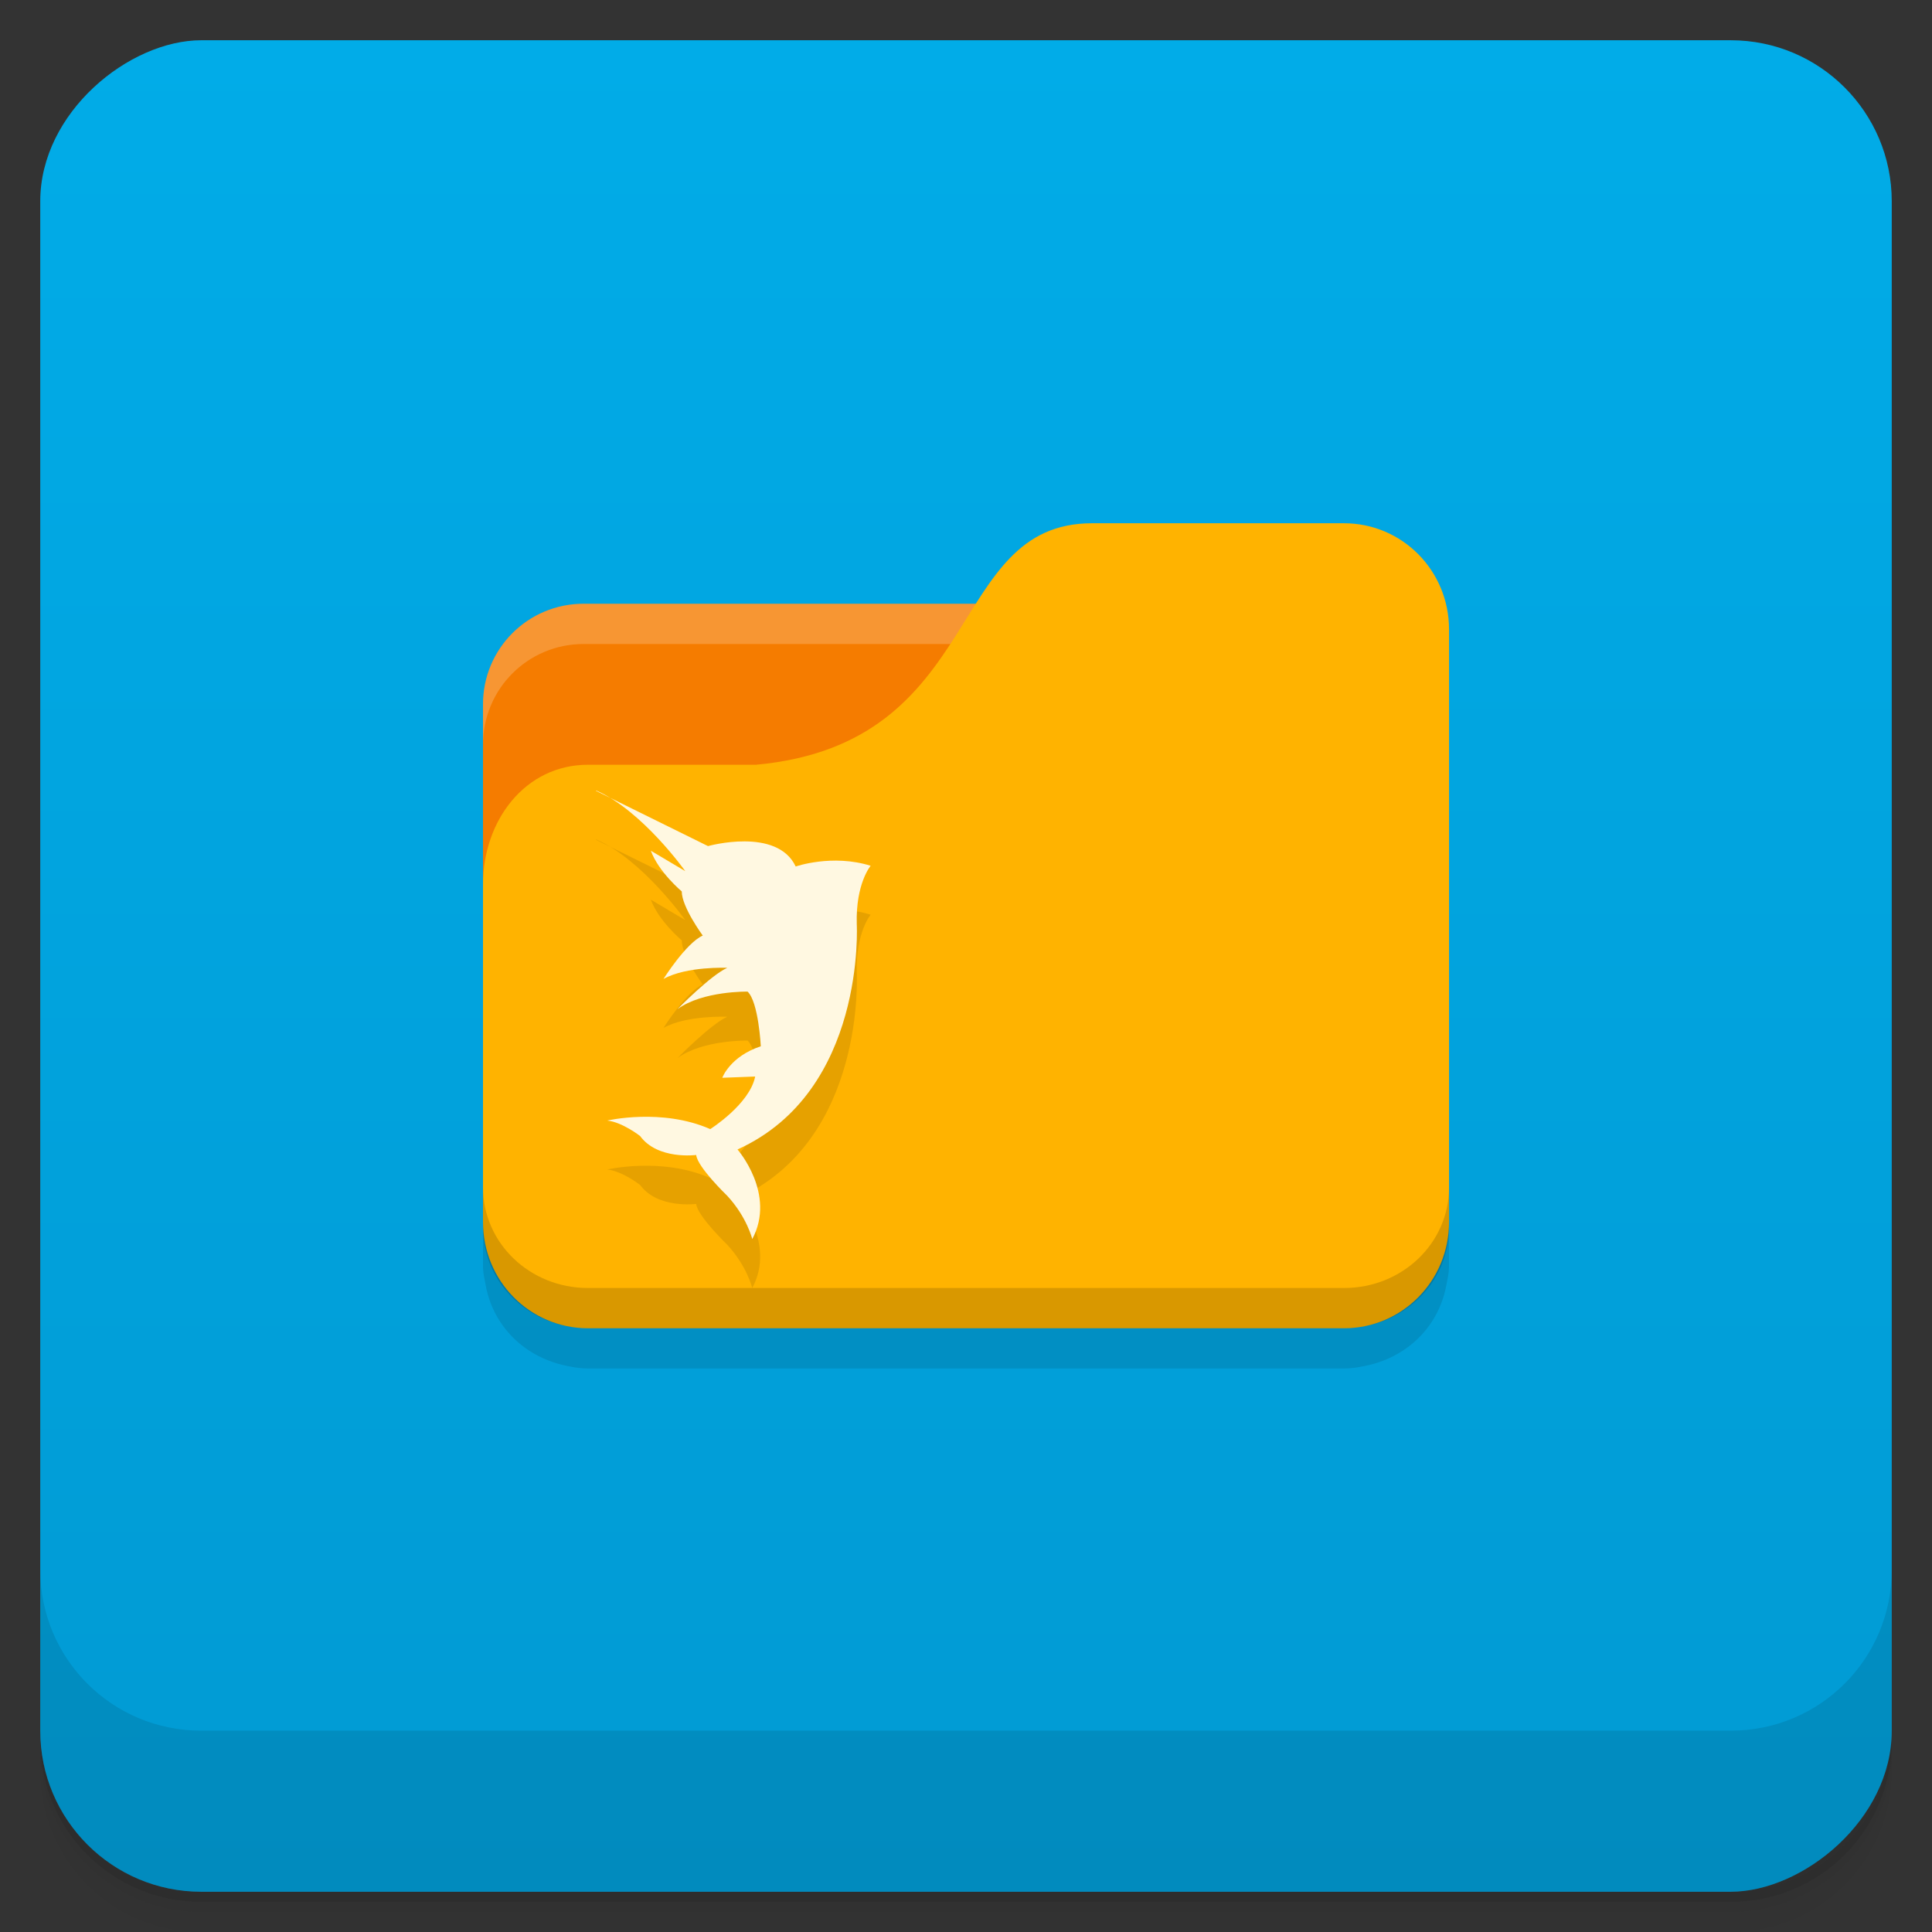 <?xml version="1.0" encoding="UTF-8" standalone="no"?>
<svg
   xmlns:dc="http://purl.org/dc/elements/1.1/"
   xmlns:cc="http://creativecommons.org/ns#"
   xmlns:rdf="http://www.w3.org/1999/02/22-rdf-syntax-ns#"
   xmlns:svg="http://www.w3.org/2000/svg"
   xmlns="http://www.w3.org/2000/svg"
   xmlns:xlink="http://www.w3.org/1999/xlink"
   xmlns:sodipodi="http://sodipodi.sourceforge.net/DTD/sodipodi-0.dtd"
   xmlns:inkscape="http://www.inkscape.org/namespaces/inkscape"
   viewBox="0 0 48 48"
   id="svg4399"
   version="1.1"
   inkscape:version="0.48.5 r10040"
   width="100%"
   height="100%"
   sodipodi:docname="marlin.svg">
  <rect x="0" y="0" width="48" height="48" fill="#333333" stroke="none"/>
  <sodipodi:namedview
     pagecolor="#ffffff"
     bordercolor="#666666"
     borderopacity="1"
     objecttolerance="10"
     gridtolerance="10"
     guidetolerance="10"
     inkscape:pageopacity="0"
     inkscape:pageshadow="2"
     inkscape:window-width="1280"
     inkscape:window-height="998"
     id="namedview4464"
     showgrid="false"
     inkscape:zoom="13.906433"
     inkscape:cx="34.402871"
     inkscape:cy="20.342373"
     inkscape:window-x="0"
     inkscape:window-y="0"
     inkscape:window-maximized="1"
     inkscape:current-layer="svg4399" />
  <defs
     id="defs4401">
    <linearGradient
       id="linearGradient3764"
       x1="1"
       x2="47"
       gradientUnits="userSpaceOnUse"
       gradientTransform="matrix(0,-1,1,0,-1.5e-6,48)">
      <stop
         stop-color="#019ad3"
         stop-opacity="1"
         id="stop4404" />
      <stop
         offset="1"
         stop-color="#01ace8"
         stop-opacity="1"
         id="stop4406" />
    </linearGradient>
    <clipPath
       id="clipPath-148109135">
      <g
         transform="translate(0,-1004.362)"
         id="g4409">
        <path
           d="m -24 13 c 0 1.105 -0.672 2 -1.5 2 -0.828 0 -1.5 -0.895 -1.5 -2 0 -1.105 0.672 -2 1.5 -2 0.828 0 1.5 0.895 1.5 2 z"
           transform="matrix(15.333,0,0,11.5,415,878.862)"
           fill="#1890d0"
           id="path4411" />
      </g>
    </clipPath>
    <clipPath
       id="clipPath-159946470">
      <g
         transform="translate(0,-1004.362)"
         id="g4414">
        <path
           d="m -24 13 c 0 1.105 -0.672 2 -1.5 2 -0.828 0 -1.5 -0.895 -1.5 -2 0 -1.105 0.672 -2 1.5 -2 0.828 0 1.5 0.895 1.5 2 z"
           transform="matrix(15.333,0,0,11.5,415,878.862)"
           fill="#1890d0"
           id="path4416" />
      </g>
    </clipPath>
    <linearGradient
       inkscape:collect="always"
       xlink:href="#linearGradient3764"
       id="linearGradient5286"
       gradientUnits="userSpaceOnUse"
       gradientTransform="translate(-48,0.002)"
       x1="1"
       x2="47" />
    <linearGradient
       id="linearGradient4140-8">
      <stop
         style="stop-color:#6e6196;stop-opacity:1;"
         offset="0"
         id="stop4143-5" />
      <stop
         style="stop-color:#847baf;stop-opacity:1;"
         offset="1"
         id="stop4145-4" />
    </linearGradient>
    <clipPath
       id="clipPath-428684738">
      <g
         transform="translate(0,-1004.362)"
         id="g12-4">
        <path
           style="fill:#1890d0"
           inkscape:connector-curvature="0"
           d="m -24,13 c 0,1.105 -0.672,2 -1.5,2 -0.828,0 -1.5,-0.895 -1.5,-2 0,-1.105 0.672,-2 1.5,-2 0.828,0 1.5,0.895 1.5,2 z"
           transform="matrix(15.333,0,0,11.5,415,878.862)"
           id="path14-9" />
      </g>
    </clipPath>
  </defs>
  <g
     id="g21">
    <path
       style="opacity:0.02"
       inkscape:connector-curvature="0"
       d="m 1,43 0,0.25 c 0,2.216 1.784,4 4,4 l 38,0 c 2.216,0 4,-1.784 4,-4 L 47,43 c 0,2.216 -1.784,4 -4,4 L 5,47 C 2.784,47 1,45.216 1,43 z m 0,0.5 0,0.5 c 0,2.216 1.784,4 4,4 l 38,0 c 2.216,0 4,-1.784 4,-4 l 0,-0.5 c 0,2.216 -1.784,4 -4,4 l -38,0 c -2.216,0 -4,-1.784 -4,-4 z"
       id="path23" />
    <path
       style="opacity:0.05"
       inkscape:connector-curvature="0"
       d="m 1,43.25 0,0.25 c 0,2.216 1.784,4 4,4 l 38,0 c 2.216,0 4,-1.784 4,-4 l 0,-0.25 c 0,2.216 -1.784,4 -4,4 l -38,0 c -2.216,0 -4,-1.784 -4,-4 z"
       id="path25" />
    <path
       style="opacity:0.1"
       inkscape:connector-curvature="0"
       d="m 1,43 0,0.25 c 0,2.216 1.784,4 4,4 l 38,0 c 2.216,0 4,-1.784 4,-4 L 47,43 c 0,2.216 -1.784,4 -4,4 L 5,47 C 2.784,47 1,45.216 1,43 z"
       id="path27" />
  </g>
  <rect
     id="rect31"
     transform="matrix(0,-1,1,0,0,0)"
     rx="4"
     y="1"
     x="-47"
     height="46"
     width="46"
     style="fill:url(#linearGradient5286);fill-opacity:1.0" />
  <g
     id="g53">
    <g
       transform="translate(0,-1004.362)"
       id="g55">
      <path
         style="opacity:0.1"
         inkscape:connector-curvature="0"
         d="m 1,1043.36 0,4 c 0,2.216 1.784,4 4,4 l 38,0 c 2.216,0 4,-1.784 4,-4 l 0,-4 c 0,2.216 -1.784,4 -4,4 l -38,0 c -2.216,0 -4,-1.784 -4,-4 z"
         id="path57" />
    </g>
  </g>
  <rect
     style="fill:#fffdf0;fill-opacity:1;stroke:none"
     id="rect3799"
     width="11"
     height="4"
     x="14"
     y="17" />
  <path
     style="fill:none;stroke:none"
     d="m 24,16.5 -2.5,1.5 1.5,0 z"
     id="path3801"
     inkscape:connector-curvature="0" />
  <path
     style="fill:#000000;fill-opacity:0.102;stroke:none"
     d="m 27.125,14 c -1.904,0 -2.522,1.501 -3.5,3 l -9.125,0 c -1.385,0 -2.5,1.115 -2.5,2.5 l 0,1 0,8.5 0,1.5 0,0.875 L 12,31.5 c 0.006,0.139 0.036,0.274 0.062,0.406 0.119,0.691 0.513,1.281 1.094,1.656 0.277,0.179 0.597,0.309 0.938,0.375 0.17,0.035 0.319,0.062 0.5,0.062 l 18.813,0 c 0.181,0 0.33,-0.027 0.5,-0.062 0.34,-0.066 0.66,-0.196 0.937,-0.375 0.581,-0.375 0.974,-0.965 1.094,-1.656 0.027,-0.132 0.056,-0.268 0.062,-0.406 l 0,-0.125 0,-0.875 0,-13.875 c 0,-1.462 -1.149,-2.625 -2.594,-2.625 l -6.281,0 z"
     id="rect3375"
     inkscape:connector-curvature="0" />
  <path
     inkscape:connector-curvature="0"
     style="fill:#f57c00;fill-opacity:1;stroke:none"
     d="M 14.5,15 C 13.115,15 12,16.115 12,17.5 l 0,9.5 23,0 0,-9.5 C 35,16.115 33.885,15 32.5,15 l -18,0 z"
     id="rect2987-2" />
  <path
     style="opacity:0.2;fill:#ffffff;fill-opacity:1;stroke:none"
     d="M 14.5,15 C 13.115,15 12,16.115 12,17.5 l 0,1 C 12,17.115 13.115,16 14.5,16 l 18,0 C 33.885,16 35,17.115 35,18.5 l 0,-1 C 35,16.115 33.885,15 32.5,15 L 14.5,15 z"
     id="rect3797"
     inkscape:connector-curvature="0" />
  <path
     style="fill:#ffb300;fill-opacity:1;stroke:none"
     d="m 14.609,19 4.174,0 c 5.739,-0.528 4.696,-6 8.348,-6 l 6.261,0 c 1.445,0 2.609,1.177 2.609,2.639 l 0,14.722 C 36,31.823 34.837,33 33.391,33 l -18.783,0 C 13.163,33 12,31.823 12,30.361 l 0,-8.389 C 12,20.389 13.043,19 14.609,19 z"
     id="rect3776"
     inkscape:connector-curvature="0"
     sodipodi:nodetypes="cccsssssscc" />
  <path
     style="opacity:0.15;fill:#000000;fill-opacity:1;stroke:none"
     d="m 12,29.5 0,1 C 12,31.885 13.163,33 14.609,33 l 18.783,0 c 1.445,0 2.609,-1.115 2.609,-2.5 l 0,-1 c 0,1.385 -1.163,2.5 -2.609,2.5 l -18.783,0 C 13.163,32 12,30.885 12,29.5 z"
     id="path3786"
     inkscape:connector-curvature="0"
     sodipodi:nodetypes="csssscssc" />
  <path
     d="m 14.805,20.863 2.785,1.374 c 0,0 1.713,-0.481 2.179,0.507 0,0 0.908,-0.317 1.862,-0.018 0,0 -0.373,0.438 -0.345,1.445 0,0 0.236,4.16 -2.963,5.603 0,0 0.967,1.104 0.367,2.226 0,0 -0.134,-0.55 -0.625,-1.078 0,0 -0.74,-0.712 -0.768,-1.011 0,0 -0.957,0.127 -1.393,-0.47 0,0 -0.438,-0.345 -0.817,-0.385 0,0 1.355,-0.317 2.559,0.212 0,0 0.979,-0.618 1.116,-1.306 l -0.817,0.031 c 0,0 0.189,-0.528 0.957,-0.783 0,0 -0.056,-1.104 -0.329,-1.358 0,0 -1.113,-0.021 -1.741,0.435 0,0 0.827,-0.843 1.237,-1.026 0,0 -1.011,-0.044 -1.585,0.277 0,0 0.563,-0.895 0.976,-1.078 0,0 -0.522,-0.709 -0.522,-1.097 0,0 -0.575,-0.481 -0.768,-1.011 l 0.855,0.507 c 0,0 -1.063,-1.499 -2.21,-2.002 m -0.01,0.006"
     id="path3104"
     inkscape:connector-curvature="0"
     style="fill:#000000;fill-opacity:0.098;fill-rule:nonzero;stroke:none" />
  <path
     style="fill:#fff8e1;fill-opacity:1;fill-rule:nonzero;stroke:none"
     inkscape:connector-curvature="0"
     id="path61"
     d="m 14.805,19.647 2.785,1.374 c 0,0 1.713,-0.481 2.179,0.507 0,0 0.908,-0.317 1.862,-0.018 0,0 -0.373,0.438 -0.345,1.445 0,0 0.236,4.16 -2.963,5.603 0,0 0.967,1.104 0.367,2.226 0,0 -0.134,-0.55 -0.625,-1.078 0,0 -0.74,-0.712 -0.768,-1.011 0,0 -0.957,0.127 -1.393,-0.47 0,0 -0.438,-0.345 -0.817,-0.385 0,0 1.355,-0.317 2.559,0.212 0,0 0.979,-0.618 1.116,-1.306 l -0.817,0.031 c 0,0 0.189,-0.528 0.957,-0.783 0,0 -0.056,-1.104 -0.329,-1.358 0,0 -1.113,-0.021 -1.741,0.435 0,0 0.827,-0.843 1.237,-1.026 0,0 -1.011,-0.044 -1.585,0.277 0,0 0.563,-0.895 0.976,-1.078 0,0 -0.522,-0.709 -0.522,-1.097 0,0 -0.575,-0.481 -0.768,-1.011 l 0.855,0.507 c 0,0 -1.063,-1.499 -2.21,-2.002 m -0.01,0.006" />
</svg>
